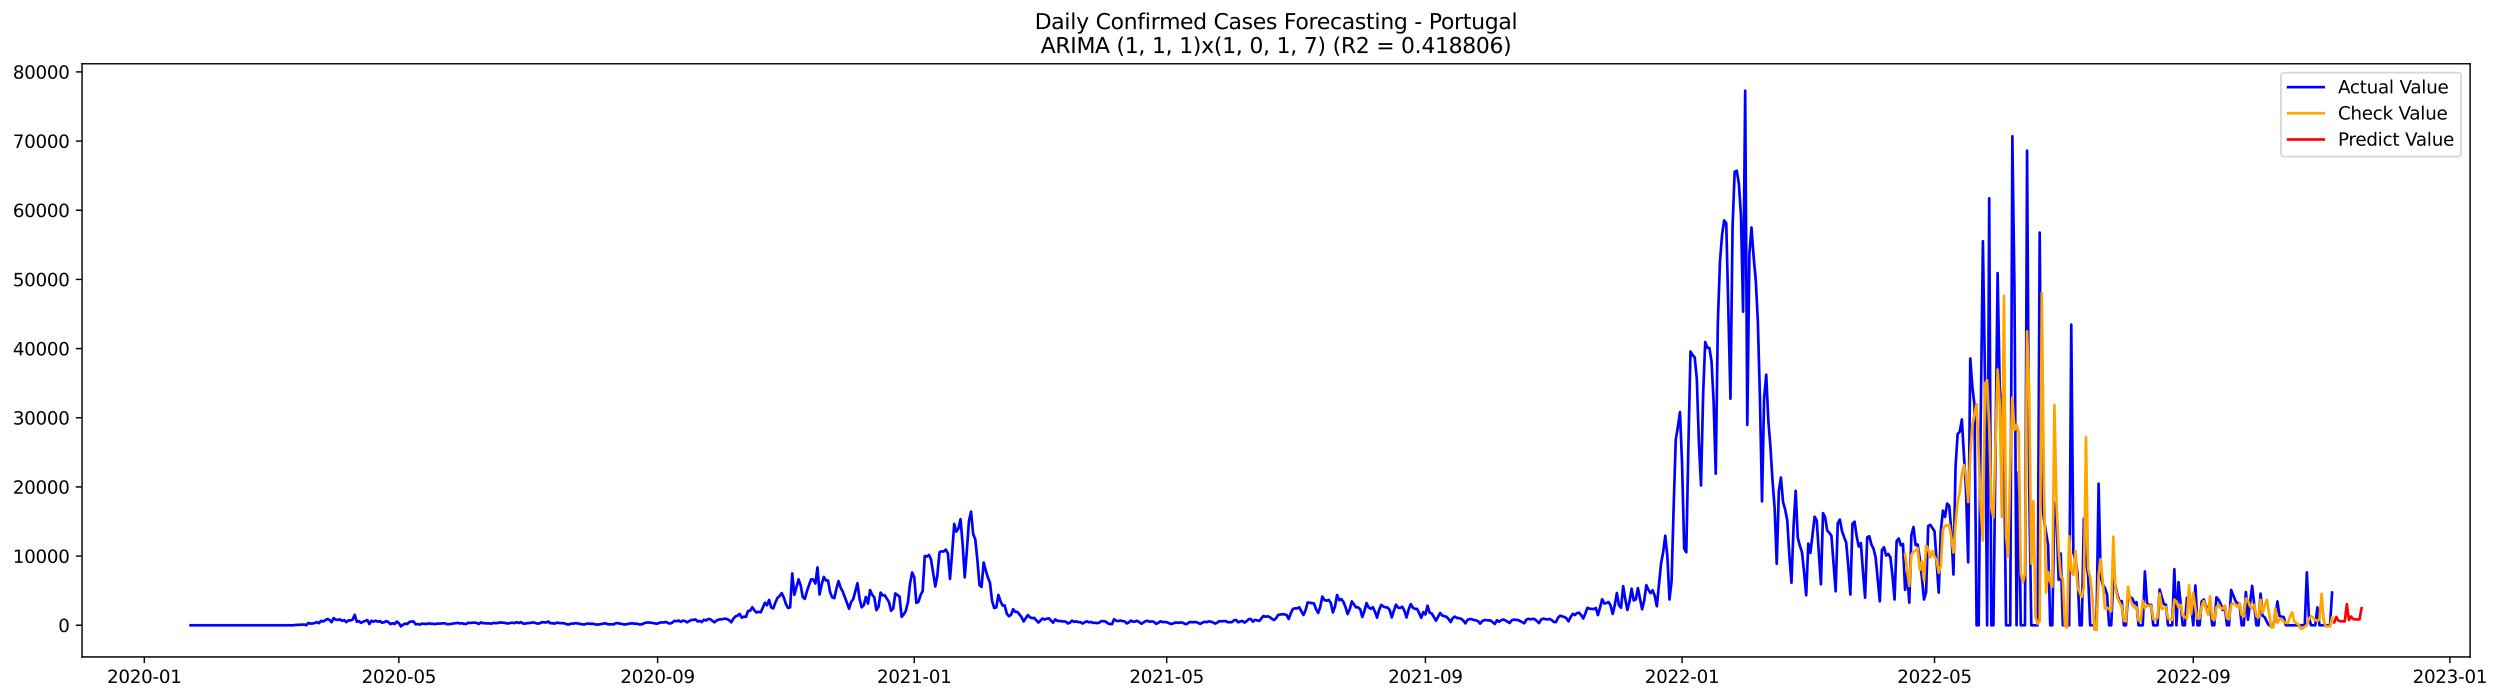 <?xml version="1.0" encoding="utf-8" standalone="no"?>
<!DOCTYPE svg PUBLIC "-//W3C//DTD SVG 1.1//EN"
  "http://www.w3.org/Graphics/SVG/1.1/DTD/svg11.dtd">
<svg xmlns:xlink="http://www.w3.org/1999/xlink" width="1401.979pt" height="392.274pt" viewBox="0 0 1401.979 392.274" xmlns="http://www.w3.org/2000/svg" version="1.1">
 <defs>
  <style type="text/css">*{stroke-linejoin: round; stroke-linecap: butt}</style>
 </defs>
 <g id="figure_1">
  <g id="patch_1">
   <path d="M 0 392.274 
L 1401.979 392.274 
L 1401.979 0 
L 0 0 
z
" style="fill: #ffffff"/>
  </g>
  <g id="axes_1">
   <g id="patch_2">
    <path d="M 46.013 368.396 
L 1385.213 368.396 
L 1385.213 35.755 
L 46.013 35.755 
z
" style="fill: #ffffff"/>
   </g>
   <g id="matplotlib.axis_1">
    <g id="xtick_1">
     <g id="line2d_1">
      <defs>
       <path id="m6c20062efa" d="M 0 0 
L 0 3.5 
" style="stroke: #000000; stroke-width: 0.8"/>
      </defs>
      <g>
       <use xlink:href="#m6c20062efa" x="80.932" y="368.396" style="stroke: #000000; stroke-width: 0.8"/>
      </g>
     </g>
     <g id="text_1">
      <!-- 2020-01 -->
      <g transform="translate(60.04 382.994)scale(0.1 -0.1)">
       <defs>
        <path id="DejaVuSans-32" d="M 1228 531 
L 3431 531 
L 3431 0 
L 469 0 
L 469 531 
Q 828 903 1448 1529 
Q 2069 2156 2228 2338 
Q 2531 2678 2651 2914 
Q 2772 3150 2772 3378 
Q 2772 3750 2511 3984 
Q 2250 4219 1831 4219 
Q 1534 4219 1204 4116 
Q 875 4013 500 3803 
L 500 4441 
Q 881 4594 1212 4672 
Q 1544 4750 1819 4750 
Q 2544 4750 2975 4387 
Q 3406 4025 3406 3419 
Q 3406 3131 3298 2873 
Q 3191 2616 2906 2266 
Q 2828 2175 2409 1742 
Q 1991 1309 1228 531 
z
" transform="scale(0.016)"/>
        <path id="DejaVuSans-30" d="M 2034 4250 
Q 1547 4250 1301 3770 
Q 1056 3291 1056 2328 
Q 1056 1369 1301 889 
Q 1547 409 2034 409 
Q 2525 409 2770 889 
Q 3016 1369 3016 2328 
Q 3016 3291 2770 3770 
Q 2525 4250 2034 4250 
z
M 2034 4750 
Q 2819 4750 3233 4129 
Q 3647 3509 3647 2328 
Q 3647 1150 3233 529 
Q 2819 -91 2034 -91 
Q 1250 -91 836 529 
Q 422 1150 422 2328 
Q 422 3509 836 4129 
Q 1250 4750 2034 4750 
z
" transform="scale(0.016)"/>
        <path id="DejaVuSans-2d" d="M 313 2009 
L 1997 2009 
L 1997 1497 
L 313 1497 
L 313 2009 
z
" transform="scale(0.016)"/>
        <path id="DejaVuSans-31" d="M 794 531 
L 1825 531 
L 1825 4091 
L 703 3866 
L 703 4441 
L 1819 4666 
L 2450 4666 
L 2450 531 
L 3481 531 
L 3481 0 
L 794 0 
L 794 531 
z
" transform="scale(0.016)"/>
       </defs>
       <use xlink:href="#DejaVuSans-32"/>
       <use xlink:href="#DejaVuSans-30" x="63.623"/>
       <use xlink:href="#DejaVuSans-32" x="127.246"/>
       <use xlink:href="#DejaVuSans-30" x="190.869"/>
       <use xlink:href="#DejaVuSans-2d" x="254.492"/>
       <use xlink:href="#DejaVuSans-30" x="290.576"/>
       <use xlink:href="#DejaVuSans-31" x="354.199"/>
      </g>
     </g>
    </g>
    <g id="xtick_2">
     <g id="line2d_2">
      <g>
       <use xlink:href="#m6c20062efa" x="223.676" y="368.396" style="stroke: #000000; stroke-width: 0.8"/>
      </g>
     </g>
     <g id="text_2">
      <!-- 2020-05 -->
      <g transform="translate(202.785 382.994)scale(0.1 -0.1)">
       <defs>
        <path id="DejaVuSans-35" d="M 691 4666 
L 3169 4666 
L 3169 4134 
L 1269 4134 
L 1269 2991 
Q 1406 3038 1543 3061 
Q 1681 3084 1819 3084 
Q 2600 3084 3056 2656 
Q 3513 2228 3513 1497 
Q 3513 744 3044 326 
Q 2575 -91 1722 -91 
Q 1428 -91 1123 -41 
Q 819 9 494 109 
L 494 744 
Q 775 591 1075 516 
Q 1375 441 1709 441 
Q 2250 441 2565 725 
Q 2881 1009 2881 1497 
Q 2881 1984 2565 2268 
Q 2250 2553 1709 2553 
Q 1456 2553 1204 2497 
Q 953 2441 691 2322 
L 691 4666 
z
" transform="scale(0.016)"/>
       </defs>
       <use xlink:href="#DejaVuSans-32"/>
       <use xlink:href="#DejaVuSans-30" x="63.623"/>
       <use xlink:href="#DejaVuSans-32" x="127.246"/>
       <use xlink:href="#DejaVuSans-30" x="190.869"/>
       <use xlink:href="#DejaVuSans-2d" x="254.492"/>
       <use xlink:href="#DejaVuSans-30" x="290.576"/>
       <use xlink:href="#DejaVuSans-35" x="354.199"/>
      </g>
     </g>
    </g>
    <g id="xtick_3">
     <g id="line2d_3">
      <g>
       <use xlink:href="#m6c20062efa" x="368.78" y="368.396" style="stroke: #000000; stroke-width: 0.8"/>
      </g>
     </g>
     <g id="text_3">
      <!-- 2020-09 -->
      <g transform="translate(347.888 382.994)scale(0.1 -0.1)">
       <defs>
        <path id="DejaVuSans-39" d="M 703 97 
L 703 672 
Q 941 559 1184 500 
Q 1428 441 1663 441 
Q 2288 441 2617 861 
Q 2947 1281 2994 2138 
Q 2813 1869 2534 1725 
Q 2256 1581 1919 1581 
Q 1219 1581 811 2004 
Q 403 2428 403 3163 
Q 403 3881 828 4315 
Q 1253 4750 1959 4750 
Q 2769 4750 3195 4129 
Q 3622 3509 3622 2328 
Q 3622 1225 3098 567 
Q 2575 -91 1691 -91 
Q 1453 -91 1209 -44 
Q 966 3 703 97 
z
M 1959 2075 
Q 2384 2075 2632 2365 
Q 2881 2656 2881 3163 
Q 2881 3666 2632 3958 
Q 2384 4250 1959 4250 
Q 1534 4250 1286 3958 
Q 1038 3666 1038 3163 
Q 1038 2656 1286 2365 
Q 1534 2075 1959 2075 
z
" transform="scale(0.016)"/>
       </defs>
       <use xlink:href="#DejaVuSans-32"/>
       <use xlink:href="#DejaVuSans-30" x="63.623"/>
       <use xlink:href="#DejaVuSans-32" x="127.246"/>
       <use xlink:href="#DejaVuSans-30" x="190.869"/>
       <use xlink:href="#DejaVuSans-2d" x="254.492"/>
       <use xlink:href="#DejaVuSans-30" x="290.576"/>
       <use xlink:href="#DejaVuSans-39" x="354.199"/>
      </g>
     </g>
    </g>
    <g id="xtick_4">
     <g id="line2d_4">
      <g>
       <use xlink:href="#m6c20062efa" x="512.703" y="368.396" style="stroke: #000000; stroke-width: 0.8"/>
      </g>
     </g>
     <g id="text_4">
      <!-- 2021-01 -->
      <g transform="translate(491.812 382.994)scale(0.1 -0.1)">
       <use xlink:href="#DejaVuSans-32"/>
       <use xlink:href="#DejaVuSans-30" x="63.623"/>
       <use xlink:href="#DejaVuSans-32" x="127.246"/>
       <use xlink:href="#DejaVuSans-31" x="190.869"/>
       <use xlink:href="#DejaVuSans-2d" x="254.492"/>
       <use xlink:href="#DejaVuSans-30" x="290.576"/>
       <use xlink:href="#DejaVuSans-31" x="354.199"/>
      </g>
     </g>
    </g>
    <g id="xtick_5">
     <g id="line2d_5">
      <g>
       <use xlink:href="#m6c20062efa" x="654.268" y="368.396" style="stroke: #000000; stroke-width: 0.8"/>
      </g>
     </g>
     <g id="text_5">
      <!-- 2021-05 -->
      <g transform="translate(633.376 382.994)scale(0.1 -0.1)">
       <use xlink:href="#DejaVuSans-32"/>
       <use xlink:href="#DejaVuSans-30" x="63.623"/>
       <use xlink:href="#DejaVuSans-32" x="127.246"/>
       <use xlink:href="#DejaVuSans-31" x="190.869"/>
       <use xlink:href="#DejaVuSans-2d" x="254.492"/>
       <use xlink:href="#DejaVuSans-30" x="290.576"/>
       <use xlink:href="#DejaVuSans-35" x="354.199"/>
      </g>
     </g>
    </g>
    <g id="xtick_6">
     <g id="line2d_6">
      <g>
       <use xlink:href="#m6c20062efa" x="799.371" y="368.396" style="stroke: #000000; stroke-width: 0.8"/>
      </g>
     </g>
     <g id="text_6">
      <!-- 2021-09 -->
      <g transform="translate(778.48 382.994)scale(0.1 -0.1)">
       <use xlink:href="#DejaVuSans-32"/>
       <use xlink:href="#DejaVuSans-30" x="63.623"/>
       <use xlink:href="#DejaVuSans-32" x="127.246"/>
       <use xlink:href="#DejaVuSans-31" x="190.869"/>
       <use xlink:href="#DejaVuSans-2d" x="254.492"/>
       <use xlink:href="#DejaVuSans-30" x="290.576"/>
       <use xlink:href="#DejaVuSans-39" x="354.199"/>
      </g>
     </g>
    </g>
    <g id="xtick_7">
     <g id="line2d_7">
      <g>
       <use xlink:href="#m6c20062efa" x="943.295" y="368.396" style="stroke: #000000; stroke-width: 0.8"/>
      </g>
     </g>
     <g id="text_7">
      <!-- 2022-01 -->
      <g transform="translate(922.404 382.994)scale(0.1 -0.1)">
       <use xlink:href="#DejaVuSans-32"/>
       <use xlink:href="#DejaVuSans-30" x="63.623"/>
       <use xlink:href="#DejaVuSans-32" x="127.246"/>
       <use xlink:href="#DejaVuSans-32" x="190.869"/>
       <use xlink:href="#DejaVuSans-2d" x="254.492"/>
       <use xlink:href="#DejaVuSans-30" x="290.576"/>
       <use xlink:href="#DejaVuSans-31" x="354.199"/>
      </g>
     </g>
    </g>
    <g id="xtick_8">
     <g id="line2d_8">
      <g>
       <use xlink:href="#m6c20062efa" x="1084.86" y="368.396" style="stroke: #000000; stroke-width: 0.8"/>
      </g>
     </g>
     <g id="text_8">
      <!-- 2022-05 -->
      <g transform="translate(1063.968 382.994)scale(0.1 -0.1)">
       <use xlink:href="#DejaVuSans-32"/>
       <use xlink:href="#DejaVuSans-30" x="63.623"/>
       <use xlink:href="#DejaVuSans-32" x="127.246"/>
       <use xlink:href="#DejaVuSans-32" x="190.869"/>
       <use xlink:href="#DejaVuSans-2d" x="254.492"/>
       <use xlink:href="#DejaVuSans-30" x="290.576"/>
       <use xlink:href="#DejaVuSans-35" x="354.199"/>
      </g>
     </g>
    </g>
    <g id="xtick_9">
     <g id="line2d_9">
      <g>
       <use xlink:href="#m6c20062efa" x="1229.963" y="368.396" style="stroke: #000000; stroke-width: 0.8"/>
      </g>
     </g>
     <g id="text_9">
      <!-- 2022-09 -->
      <g transform="translate(1209.072 382.994)scale(0.1 -0.1)">
       <use xlink:href="#DejaVuSans-32"/>
       <use xlink:href="#DejaVuSans-30" x="63.623"/>
       <use xlink:href="#DejaVuSans-32" x="127.246"/>
       <use xlink:href="#DejaVuSans-32" x="190.869"/>
       <use xlink:href="#DejaVuSans-2d" x="254.492"/>
       <use xlink:href="#DejaVuSans-30" x="290.576"/>
       <use xlink:href="#DejaVuSans-39" x="354.199"/>
      </g>
     </g>
    </g>
    <g id="xtick_10">
     <g id="line2d_10">
      <g>
       <use xlink:href="#m6c20062efa" x="1373.887" y="368.396" style="stroke: #000000; stroke-width: 0.8"/>
      </g>
     </g>
     <g id="text_10">
      <!-- 2023-01 -->
      <g transform="translate(1352.996 382.994)scale(0.1 -0.1)">
       <defs>
        <path id="DejaVuSans-33" d="M 2597 2516 
Q 3050 2419 3304 2112 
Q 3559 1806 3559 1356 
Q 3559 666 3084 287 
Q 2609 -91 1734 -91 
Q 1441 -91 1130 -33 
Q 819 25 488 141 
L 488 750 
Q 750 597 1062 519 
Q 1375 441 1716 441 
Q 2309 441 2620 675 
Q 2931 909 2931 1356 
Q 2931 1769 2642 2001 
Q 2353 2234 1838 2234 
L 1294 2234 
L 1294 2753 
L 1863 2753 
Q 2328 2753 2575 2939 
Q 2822 3125 2822 3475 
Q 2822 3834 2567 4026 
Q 2313 4219 1838 4219 
Q 1578 4219 1281 4162 
Q 984 4106 628 3988 
L 628 4550 
Q 988 4650 1302 4700 
Q 1616 4750 1894 4750 
Q 2613 4750 3031 4423 
Q 3450 4097 3450 3541 
Q 3450 3153 3228 2886 
Q 3006 2619 2597 2516 
z
" transform="scale(0.016)"/>
       </defs>
       <use xlink:href="#DejaVuSans-32"/>
       <use xlink:href="#DejaVuSans-30" x="63.623"/>
       <use xlink:href="#DejaVuSans-32" x="127.246"/>
       <use xlink:href="#DejaVuSans-33" x="190.869"/>
       <use xlink:href="#DejaVuSans-2d" x="254.492"/>
       <use xlink:href="#DejaVuSans-30" x="290.576"/>
       <use xlink:href="#DejaVuSans-31" x="354.199"/>
      </g>
     </g>
    </g>
   </g>
   <g id="matplotlib.axis_2">
    <g id="ytick_1">
     <g id="line2d_11">
      <defs>
       <path id="mba9da60729" d="M 0 0 
L -3.5 0 
" style="stroke: #000000; stroke-width: 0.8"/>
      </defs>
      <g>
       <use xlink:href="#mba9da60729" x="46.013" y="350.651" style="stroke: #000000; stroke-width: 0.8"/>
      </g>
     </g>
     <g id="text_11">
      <!-- 0 -->
      <g transform="translate(32.65 354.451)scale(0.1 -0.1)">
       <use xlink:href="#DejaVuSans-30"/>
      </g>
     </g>
    </g>
    <g id="ytick_2">
     <g id="line2d_12">
      <g>
       <use xlink:href="#mba9da60729" x="46.013" y="311.861" style="stroke: #000000; stroke-width: 0.8"/>
      </g>
     </g>
     <g id="text_12">
      <!-- 10000 -->
      <g transform="translate(7.2 315.66)scale(0.1 -0.1)">
       <use xlink:href="#DejaVuSans-31"/>
       <use xlink:href="#DejaVuSans-30" x="63.623"/>
       <use xlink:href="#DejaVuSans-30" x="127.246"/>
       <use xlink:href="#DejaVuSans-30" x="190.869"/>
       <use xlink:href="#DejaVuSans-30" x="254.492"/>
      </g>
     </g>
    </g>
    <g id="ytick_3">
     <g id="line2d_13">
      <g>
       <use xlink:href="#mba9da60729" x="46.013" y="273.071" style="stroke: #000000; stroke-width: 0.8"/>
      </g>
     </g>
     <g id="text_13">
      <!-- 20000 -->
      <g transform="translate(7.2 276.87)scale(0.1 -0.1)">
       <use xlink:href="#DejaVuSans-32"/>
       <use xlink:href="#DejaVuSans-30" x="63.623"/>
       <use xlink:href="#DejaVuSans-30" x="127.246"/>
       <use xlink:href="#DejaVuSans-30" x="190.869"/>
       <use xlink:href="#DejaVuSans-30" x="254.492"/>
      </g>
     </g>
    </g>
    <g id="ytick_4">
     <g id="line2d_14">
      <g>
       <use xlink:href="#mba9da60729" x="46.013" y="234.28" style="stroke: #000000; stroke-width: 0.8"/>
      </g>
     </g>
     <g id="text_14">
      <!-- 30000 -->
      <g transform="translate(7.2 238.08)scale(0.1 -0.1)">
       <use xlink:href="#DejaVuSans-33"/>
       <use xlink:href="#DejaVuSans-30" x="63.623"/>
       <use xlink:href="#DejaVuSans-30" x="127.246"/>
       <use xlink:href="#DejaVuSans-30" x="190.869"/>
       <use xlink:href="#DejaVuSans-30" x="254.492"/>
      </g>
     </g>
    </g>
    <g id="ytick_5">
     <g id="line2d_15">
      <g>
       <use xlink:href="#mba9da60729" x="46.013" y="195.49" style="stroke: #000000; stroke-width: 0.8"/>
      </g>
     </g>
     <g id="text_15">
      <!-- 40000 -->
      <g transform="translate(7.2 199.289)scale(0.1 -0.1)">
       <defs>
        <path id="DejaVuSans-34" d="M 2419 4116 
L 825 1625 
L 2419 1625 
L 2419 4116 
z
M 2253 4666 
L 3047 4666 
L 3047 1625 
L 3713 1625 
L 3713 1100 
L 3047 1100 
L 3047 0 
L 2419 0 
L 2419 1100 
L 313 1100 
L 313 1709 
L 2253 4666 
z
" transform="scale(0.016)"/>
       </defs>
       <use xlink:href="#DejaVuSans-34"/>
       <use xlink:href="#DejaVuSans-30" x="63.623"/>
       <use xlink:href="#DejaVuSans-30" x="127.246"/>
       <use xlink:href="#DejaVuSans-30" x="190.869"/>
       <use xlink:href="#DejaVuSans-30" x="254.492"/>
      </g>
     </g>
    </g>
    <g id="ytick_6">
     <g id="line2d_16">
      <g>
       <use xlink:href="#mba9da60729" x="46.013" y="156.7" style="stroke: #000000; stroke-width: 0.8"/>
      </g>
     </g>
     <g id="text_16">
      <!-- 50000 -->
      <g transform="translate(7.2 160.499)scale(0.1 -0.1)">
       <use xlink:href="#DejaVuSans-35"/>
       <use xlink:href="#DejaVuSans-30" x="63.623"/>
       <use xlink:href="#DejaVuSans-30" x="127.246"/>
       <use xlink:href="#DejaVuSans-30" x="190.869"/>
       <use xlink:href="#DejaVuSans-30" x="254.492"/>
      </g>
     </g>
    </g>
    <g id="ytick_7">
     <g id="line2d_17">
      <g>
       <use xlink:href="#mba9da60729" x="46.013" y="117.909" style="stroke: #000000; stroke-width: 0.8"/>
      </g>
     </g>
     <g id="text_17">
      <!-- 60000 -->
      <g transform="translate(7.2 121.708)scale(0.1 -0.1)">
       <defs>
        <path id="DejaVuSans-36" d="M 2113 2584 
Q 1688 2584 1439 2293 
Q 1191 2003 1191 1497 
Q 1191 994 1439 701 
Q 1688 409 2113 409 
Q 2538 409 2786 701 
Q 3034 994 3034 1497 
Q 3034 2003 2786 2293 
Q 2538 2584 2113 2584 
z
M 3366 4563 
L 3366 3988 
Q 3128 4100 2886 4159 
Q 2644 4219 2406 4219 
Q 1781 4219 1451 3797 
Q 1122 3375 1075 2522 
Q 1259 2794 1537 2939 
Q 1816 3084 2150 3084 
Q 2853 3084 3261 2657 
Q 3669 2231 3669 1497 
Q 3669 778 3244 343 
Q 2819 -91 2113 -91 
Q 1303 -91 875 529 
Q 447 1150 447 2328 
Q 447 3434 972 4092 
Q 1497 4750 2381 4750 
Q 2619 4750 2861 4703 
Q 3103 4656 3366 4563 
z
" transform="scale(0.016)"/>
       </defs>
       <use xlink:href="#DejaVuSans-36"/>
       <use xlink:href="#DejaVuSans-30" x="63.623"/>
       <use xlink:href="#DejaVuSans-30" x="127.246"/>
       <use xlink:href="#DejaVuSans-30" x="190.869"/>
       <use xlink:href="#DejaVuSans-30" x="254.492"/>
      </g>
     </g>
    </g>
    <g id="ytick_8">
     <g id="line2d_18">
      <g>
       <use xlink:href="#mba9da60729" x="46.013" y="79.119" style="stroke: #000000; stroke-width: 0.8"/>
      </g>
     </g>
     <g id="text_18">
      <!-- 70000 -->
      <g transform="translate(7.2 82.918)scale(0.1 -0.1)">
       <defs>
        <path id="DejaVuSans-37" d="M 525 4666 
L 3525 4666 
L 3525 4397 
L 1831 0 
L 1172 0 
L 2766 4134 
L 525 4134 
L 525 4666 
z
" transform="scale(0.016)"/>
       </defs>
       <use xlink:href="#DejaVuSans-37"/>
       <use xlink:href="#DejaVuSans-30" x="63.623"/>
       <use xlink:href="#DejaVuSans-30" x="127.246"/>
       <use xlink:href="#DejaVuSans-30" x="190.869"/>
       <use xlink:href="#DejaVuSans-30" x="254.492"/>
      </g>
     </g>
    </g>
    <g id="ytick_9">
     <g id="line2d_19">
      <g>
       <use xlink:href="#mba9da60729" x="46.013" y="40.328" style="stroke: #000000; stroke-width: 0.8"/>
      </g>
     </g>
     <g id="text_19">
      <!-- 80000 -->
      <g transform="translate(7.2 44.128)scale(0.1 -0.1)">
       <defs>
        <path id="DejaVuSans-38" d="M 2034 2216 
Q 1584 2216 1326 1975 
Q 1069 1734 1069 1313 
Q 1069 891 1326 650 
Q 1584 409 2034 409 
Q 2484 409 2743 651 
Q 3003 894 3003 1313 
Q 3003 1734 2745 1975 
Q 2488 2216 2034 2216 
z
M 1403 2484 
Q 997 2584 770 2862 
Q 544 3141 544 3541 
Q 544 4100 942 4425 
Q 1341 4750 2034 4750 
Q 2731 4750 3128 4425 
Q 3525 4100 3525 3541 
Q 3525 3141 3298 2862 
Q 3072 2584 2669 2484 
Q 3125 2378 3379 2068 
Q 3634 1759 3634 1313 
Q 3634 634 3220 271 
Q 2806 -91 2034 -91 
Q 1263 -91 848 271 
Q 434 634 434 1313 
Q 434 1759 690 2068 
Q 947 2378 1403 2484 
z
M 1172 3481 
Q 1172 3119 1398 2916 
Q 1625 2713 2034 2713 
Q 2441 2713 2670 2916 
Q 2900 3119 2900 3481 
Q 2900 3844 2670 4047 
Q 2441 4250 2034 4250 
Q 1625 4250 1398 4047 
Q 1172 3844 1172 3481 
z
" transform="scale(0.016)"/>
       </defs>
       <use xlink:href="#DejaVuSans-38"/>
       <use xlink:href="#DejaVuSans-30" x="63.623"/>
       <use xlink:href="#DejaVuSans-30" x="127.246"/>
       <use xlink:href="#DejaVuSans-30" x="190.869"/>
       <use xlink:href="#DejaVuSans-30" x="254.492"/>
      </g>
     </g>
    </g>
   </g>
   <g id="line2d_20">
    <path d="M 106.885 350.651 
L 164.691 350.651 
L 165.87 350.446 
L 169.41 350.318 
L 170.589 350.198 
L 171.769 350.651 
L 172.949 349.344 
L 174.128 349.74 
L 175.308 349.643 
L 176.488 349.41 
L 177.667 348.867 
L 178.847 349.48 
L 180.027 348.196 
L 181.207 348.522 
L 183.566 347.153 
L 184.746 347.579 
L 185.925 348.921 
L 187.105 346.637 
L 188.285 347.517 
L 189.465 347.614 
L 190.644 347.346 
L 191.824 348.177 
L 193.004 347.727 
L 194.183 348.898 
L 195.363 347.89 
L 196.543 347.94 
L 197.722 347.49 
L 198.902 344.771 
L 200.082 348.654 
L 201.262 348.332 
L 202.441 349.298 
L 203.621 348.658 
L 205.98 347.742 
L 207.16 349.949 
L 208.34 348.08 
L 209.519 348.63 
L 210.699 348.103 
L 211.879 348.65 
L 213.059 348.312 
L 214.238 349.212 
L 215.418 348.929 
L 216.598 348.343 
L 217.777 348.821 
L 218.957 350.019 
L 220.137 349.507 
L 221.317 349.942 
L 222.496 348.557 
L 223.676 349.464 
L 224.856 351.276 
L 226.035 350.295 
L 227.215 349.713 
L 228.395 349.961 
L 229.574 348.789 
L 230.754 348.584 
L 231.934 348.506 
L 233.114 350.116 
L 234.293 349.973 
L 235.473 350.271 
L 236.653 349.744 
L 239.012 349.926 
L 240.192 349.627 
L 241.371 349.771 
L 242.551 349.775 
L 243.731 349.98 
L 244.911 349.786 
L 247.27 349.674 
L 248.45 349.534 
L 249.629 349.6 
L 250.809 350.062 
L 251.989 350.011 
L 255.528 349.472 
L 256.708 349.294 
L 257.887 349.655 
L 259.067 349.499 
L 260.247 349.876 
L 261.426 349.895 
L 262.606 349.232 
L 263.786 349.367 
L 264.966 349.189 
L 266.145 349.17 
L 267.325 349.325 
L 268.505 349.907 
L 269.684 349.018 
L 270.864 349.511 
L 272.044 349.449 
L 273.223 349.604 
L 274.403 349.554 
L 275.583 349.771 
L 276.763 349.309 
L 277.942 349.488 
L 279.122 349.348 
L 280.302 349.034 
L 281.481 349.197 
L 282.661 349.189 
L 283.841 349.519 
L 285.021 349.647 
L 286.2 349.313 
L 287.38 349.228 
L 288.56 349.445 
L 289.739 348.902 
L 290.919 349.398 
L 292.099 348.879 
L 293.278 349.62 
L 294.458 349.763 
L 295.638 349.437 
L 296.818 349.379 
L 299.177 349.049 
L 301.536 349.751 
L 302.716 349.538 
L 303.896 348.933 
L 306.255 349.092 
L 307.435 348.549 
L 308.615 349.523 
L 309.794 349.464 
L 310.974 349.748 
L 312.154 349.197 
L 314.513 349.441 
L 315.693 349.437 
L 316.873 349.697 
L 318.052 350.128 
L 319.232 350.159 
L 320.412 349.674 
L 321.591 349.763 
L 322.771 349.437 
L 327.49 350.221 
L 328.67 349.864 
L 329.849 349.662 
L 331.029 349.86 
L 332.209 349.728 
L 333.388 350.058 
L 334.568 350.24 
L 335.748 350.217 
L 339.287 349.526 
L 340.467 349.93 
L 341.646 350.143 
L 342.826 350.042 
L 344.006 350.186 
L 345.185 349.573 
L 346.365 349.391 
L 347.545 349.74 
L 348.725 349.883 
L 349.904 350.182 
L 351.084 350.139 
L 352.264 349.821 
L 354.623 349.523 
L 355.803 349.802 
L 356.982 349.717 
L 358.162 350.089 
L 359.342 350.174 
L 360.522 349.907 
L 361.701 349.247 
L 362.881 349.104 
L 364.061 349.096 
L 366.42 349.41 
L 367.6 349.705 
L 368.78 349.755 
L 369.959 349.139 
L 371.139 349.03 
L 372.319 349.077 
L 373.498 348.766 
L 374.678 349.43 
L 375.858 349.686 
L 377.037 349.146 
L 378.217 348.146 
L 379.397 348.382 
L 380.577 347.987 
L 381.756 348.724 
L 382.936 348.041 
L 384.116 348.274 
L 385.295 349.003 
L 387.655 347.665 
L 388.834 347.626 
L 390.014 347.358 
L 391.194 348.51 
L 392.374 348.235 
L 393.553 348.855 
L 394.733 347.54 
L 395.913 347.971 
L 397.092 347.164 
L 398.272 347.222 
L 400.632 349.003 
L 401.811 347.983 
L 402.991 347.451 
L 405.35 347.207 
L 406.53 346.916 
L 407.71 347.145 
L 408.889 347.804 
L 410.069 348.995 
L 411.249 346.99 
L 412.429 345.694 
L 413.608 345.244 
L 414.788 344.267 
L 415.968 346.423 
L 417.147 345.806 
L 418.327 345.966 
L 419.507 342.614 
L 420.686 342.502 
L 421.866 340.535 
L 423.046 342.3 
L 424.226 343.452 
L 425.405 343.091 
L 426.585 343.374 
L 427.765 340.818 
L 428.944 337.967 
L 430.124 339.406 
L 431.304 336.419 
L 432.484 340.655 
L 433.663 341.159 
L 434.843 337.854 
L 436.023 335.29 
L 437.202 334.266 
L 438.382 332.591 
L 439.562 335.108 
L 440.741 338.774 
L 441.921 340.931 
L 443.101 340.581 
L 444.281 321.57 
L 445.46 333.545 
L 447.82 324.895 
L 448.999 328.215 
L 450.179 334.763 
L 451.359 335.845 
L 452.539 331.508 
L 453.718 328.002 
L 454.898 324.844 
L 456.078 325.042 
L 457.257 327.241 
L 458.437 318.18 
L 459.617 333.382 
L 460.796 327.8 
L 461.976 323.521 
L 463.156 325.48 
L 464.336 325.546 
L 465.515 332.079 
L 466.695 334.965 
L 467.875 335.449 
L 469.054 330.131 
L 470.234 325.892 
L 471.414 329.534 
L 472.593 331.768 
L 474.953 337.998 
L 476.133 341.338 
L 477.312 337.525 
L 478.492 336.02 
L 480.851 327.04 
L 482.031 335.779 
L 483.211 340.578 
L 484.391 339.383 
L 485.57 334.759 
L 486.75 338.495 
L 487.93 330.946 
L 489.109 333.533 
L 490.289 334.965 
L 491.469 342.141 
L 492.648 340.419 
L 493.828 332.342 
L 495.008 333.894 
L 496.188 333.832 
L 498.547 337.719 
L 499.727 342.509 
L 500.906 341.202 
L 502.086 332.8 
L 504.445 334.569 
L 505.625 345.942 
L 506.805 344.534 
L 507.985 342.533 
L 509.164 337.711 
L 510.344 327.187 
L 511.524 321.066 
L 512.703 323.688 
L 513.883 338.079 
L 515.063 337.525 
L 516.243 333.704 
L 517.422 331.427 
L 518.602 311.756 
L 519.782 312.144 
L 520.961 311.178 
L 522.141 313.886 
L 524.5 328.913 
L 525.68 322.493 
L 526.86 309.704 
L 528.04 309.153 
L 529.219 309.289 
L 530.399 308.188 
L 531.579 310.368 
L 532.758 324.654 
L 533.938 310.096 
L 535.118 293.835 
L 536.297 298.114 
L 537.477 296.395 
L 538.657 291.174 
L 539.837 305.185 
L 541.016 323.797 
L 542.196 308.894 
L 543.376 292.183 
L 544.555 286.911 
L 545.735 299.448 
L 546.915 302.416 
L 548.095 313.808 
L 549.274 328.134 
L 550.454 329.162 
L 551.634 315.418 
L 552.813 319.953 
L 553.993 323.824 
L 555.173 326.865 
L 556.352 337.044 
L 557.532 340.934 
L 558.712 340.632 
L 559.892 333.634 
L 561.071 337.152 
L 562.251 339.581 
L 563.431 339.573 
L 564.61 344.146 
L 565.79 345.597 
L 566.97 344.825 
L 568.149 341.637 
L 569.329 343.111 
L 570.509 343.126 
L 572.868 346.051 
L 574.048 348.522 
L 576.407 344.91 
L 577.587 346.152 
L 578.767 346.668 
L 579.947 346.497 
L 582.306 349.123 
L 584.665 346.854 
L 585.845 347.432 
L 587.025 346.97 
L 588.204 346.745 
L 590.564 349.236 
L 591.744 347.366 
L 592.923 348.161 
L 594.103 348.219 
L 595.283 348.413 
L 597.642 348.553 
L 598.822 349.658 
L 600.002 349.162 
L 601.181 348.041 
L 602.361 348.77 
L 603.541 348.448 
L 604.72 348.879 
L 605.9 348.906 
L 607.08 349.689 
L 608.259 348.968 
L 609.439 348.421 
L 610.619 349.011 
L 611.799 348.758 
L 612.978 349.317 
L 614.158 349.236 
L 615.338 349.453 
L 616.517 349.146 
L 617.697 348.254 
L 620.056 348.526 
L 621.236 349.565 
L 622.416 349.903 
L 623.596 350.035 
L 624.775 347.261 
L 625.955 348.08 
L 627.135 348.316 
L 628.314 347.959 
L 629.494 348.32 
L 630.674 348.456 
L 631.854 349.6 
L 633.033 349.069 
L 634.213 347.998 
L 635.393 348.708 
L 636.572 348.506 
L 637.752 348.134 
L 640.111 349.798 
L 642.471 348.285 
L 643.651 348.184 
L 644.83 348.689 
L 646.01 348.452 
L 647.19 348.797 
L 648.369 349.891 
L 649.549 349.282 
L 650.729 348.433 
L 651.908 348.828 
L 654.268 348.89 
L 656.627 349.953 
L 657.807 349.651 
L 658.987 349.15 
L 661.346 349.189 
L 662.526 349.077 
L 663.706 349.395 
L 664.885 350.039 
L 666.065 349.612 
L 667.245 348.77 
L 668.424 348.96 
L 670.784 348.832 
L 673.143 349.879 
L 674.323 349.154 
L 675.503 348.669 
L 676.682 348.902 
L 677.862 348.483 
L 679.042 348.623 
L 680.221 349.049 
L 681.401 349.717 
L 682.581 349.197 
L 683.76 348.347 
L 684.94 348.433 
L 687.3 348.289 
L 688.479 348.925 
L 690.839 348.925 
L 692.018 347.843 
L 693.198 347.668 
L 694.378 348.983 
L 695.558 348.429 
L 696.737 348.277 
L 697.917 349.146 
L 699.097 348.332 
L 700.276 347.199 
L 701.456 347.121 
L 702.636 348.638 
L 703.815 347.591 
L 706.175 348.227 
L 708.534 345.415 
L 709.714 345.869 
L 710.894 345.616 
L 712.073 346.063 
L 713.253 347.001 
L 714.433 347.719 
L 715.612 346.695 
L 716.792 344.844 
L 719.152 344.429 
L 720.331 344.569 
L 721.511 344.848 
L 722.691 347.153 
L 723.87 343.879 
L 725.05 341.489 
L 726.23 341.152 
L 727.41 341.202 
L 728.589 340.547 
L 730.949 344.899 
L 732.128 342.234 
L 733.308 337.909 
L 734.488 337.971 
L 735.667 338.262 
L 736.847 338.386 
L 738.027 341.64 
L 739.207 343.739 
L 740.386 340.372 
L 741.566 334.542 
L 742.746 336.528 
L 743.925 336.892 
L 745.105 336.388 
L 746.285 338.002 
L 747.465 343.456 
L 748.644 340.155 
L 749.824 333.677 
L 751.004 336.602 
L 752.183 335.934 
L 753.363 337.478 
L 754.543 340.469 
L 755.722 344.406 
L 756.902 341.668 
L 758.082 337.261 
L 760.441 340.585 
L 761.621 340.605 
L 762.801 341.706 
L 763.98 346.035 
L 765.16 342.599 
L 766.34 338.227 
L 767.519 340.64 
L 768.699 341.431 
L 769.879 340.484 
L 771.059 342.963 
L 772.238 346.408 
L 773.418 341.993 
L 774.598 339.216 
L 775.777 340.147 
L 776.957 340.574 
L 778.137 340.678 
L 779.317 342.052 
L 780.496 346.249 
L 781.676 342.436 
L 782.856 339.08 
L 784.035 340.744 
L 785.215 340.927 
L 786.395 340.271 
L 787.574 342.459 
L 788.754 346.284 
L 789.934 341.881 
L 791.114 338.774 
L 792.293 340.752 
L 793.473 341.458 
L 794.653 341.443 
L 795.832 343.739 
L 797.012 346.493 
L 798.192 343.25 
L 799.371 344.581 
L 800.551 339.674 
L 801.731 343.584 
L 802.911 344.007 
L 805.27 348.08 
L 807.629 343.754 
L 808.809 345.19 
L 811.169 345.907 
L 812.348 347.118 
L 813.528 348.875 
L 814.708 346.547 
L 815.887 345.814 
L 817.067 346.532 
L 818.247 346.683 
L 819.426 347.009 
L 820.606 348.025 
L 821.786 349.596 
L 822.966 347.626 
L 824.145 347.195 
L 825.325 347.218 
L 826.505 347.715 
L 827.684 347.886 
L 828.864 348.328 
L 830.044 349.759 
L 831.223 348.324 
L 832.403 347.723 
L 833.583 347.746 
L 834.763 347.952 
L 835.942 347.975 
L 838.302 349.903 
L 839.481 347.82 
L 840.661 348.712 
L 841.841 347.816 
L 843.021 347.389 
L 844.2 347.921 
L 846.56 349.383 
L 847.739 347.862 
L 848.919 347.44 
L 850.099 347.637 
L 851.278 347.68 
L 854.818 349.523 
L 855.997 347.424 
L 857.177 347.056 
L 858.357 347.296 
L 859.536 347.044 
L 860.716 347.226 
L 863.076 349.437 
L 864.255 347.436 
L 865.435 346.908 
L 866.615 347.207 
L 867.794 347.378 
L 868.974 347.118 
L 870.154 347.692 
L 871.333 348.747 
L 872.513 348.906 
L 873.693 346.485 
L 874.873 345.291 
L 877.232 346.008 
L 878.412 346.683 
L 879.591 348.448 
L 880.771 346.066 
L 881.951 344.235 
L 883.13 344.922 
L 884.31 343.859 
L 885.49 343.607 
L 886.67 344.899 
L 887.849 346.873 
L 889.029 344.084 
L 890.209 340.849 
L 891.388 341.349 
L 893.748 341.602 
L 894.928 340.958 
L 896.107 344.93 
L 897.287 340.721 
L 898.467 336.016 
L 899.646 338.432 
L 900.826 338.219 
L 902.006 337.602 
L 903.185 339.414 
L 904.365 344.309 
L 905.545 339.375 
L 906.725 332.536 
L 907.904 339.41 
L 909.084 340.818 
L 910.264 328.739 
L 911.443 335.965 
L 912.623 342.055 
L 913.803 337.397 
L 914.982 330.147 
L 916.162 336.733 
L 917.342 336.136 
L 918.522 329.809 
L 920.881 341.675 
L 922.061 336.722 
L 923.24 328.153 
L 924.42 330.725 
L 925.6 332.637 
L 926.78 331.016 
L 927.959 334.103 
L 929.139 339.976 
L 931.498 315.984 
L 932.678 309.731 
L 933.858 300.445 
L 935.037 311.799 
L 936.217 336.175 
L 937.397 326.082 
L 938.577 284.041 
L 939.756 246.433 
L 940.936 239.482 
L 942.116 231.065 
L 943.295 260.309 
L 944.475 307.672 
L 945.655 309.712 
L 946.834 250.433 
L 948.014 197.158 
L 949.194 199.082 
L 950.374 200.401 
L 951.553 212.391 
L 952.733 248.171 
L 953.913 272.248 
L 955.092 221.324 
L 956.272 191.824 
L 957.452 194.97 
L 958.632 195.141 
L 959.811 202.72 
L 960.991 225.471 
L 962.171 265.635 
L 963.35 181.025 
L 964.53 146.812 
L 965.71 131.773 
L 966.889 123.611 
L 968.069 125.159 
L 970.429 223.582 
L 971.608 126.998 
L 972.788 96.272 
L 973.968 95.775 
L 975.147 103.041 
L 976.327 121.036 
L 977.507 174.795 
L 978.686 50.876 
L 979.866 238.272 
L 981.046 142.332 
L 982.226 127.587 
L 983.405 143.852 
L 984.585 156.618 
L 985.765 179.621 
L 986.944 222.853 
L 988.124 281.182 
L 989.304 223.221 
L 990.484 210.11 
L 991.663 235.882 
L 992.843 250.557 
L 994.023 269.727 
L 995.202 284.979 
L 996.382 316.175 
L 997.562 275.258 
L 998.741 267.815 
L 999.921 281.593 
L 1001.101 285.697 
L 1002.281 291.845 
L 1003.46 311.632 
L 1004.64 326.807 
L 1005.82 295.17 
L 1006.999 275.251 
L 1008.179 301.562 
L 1009.359 306.07 
L 1010.539 309.677 
L 1011.718 320.915 
L 1012.898 333.797 
L 1014.078 304.832 
L 1015.257 310.046 
L 1017.617 289.785 
L 1018.796 291.919 
L 1021.156 327.664 
L 1022.336 287.792 
L 1023.515 290.003 
L 1024.695 297.54 
L 1025.875 298.8 
L 1027.054 300.484 
L 1029.414 331.613 
L 1030.593 293.443 
L 1031.773 291.364 
L 1032.953 297.71 
L 1034.133 301.178 
L 1035.312 304.204 
L 1036.492 317.466 
L 1037.672 333.409 
L 1038.851 293.661 
L 1040.031 292.547 
L 1041.211 300.763 
L 1042.391 306.531 
L 1043.57 304.572 
L 1044.75 320.872 
L 1045.93 335.17 
L 1047.109 301.349 
L 1048.289 300.705 
L 1049.469 305.356 
L 1050.648 307.707 
L 1051.828 312.567 
L 1054.188 337.203 
L 1055.367 308.432 
L 1056.547 306.896 
L 1057.727 311.57 
L 1058.906 310.612 
L 1060.086 312.435 
L 1061.266 322.61 
L 1062.445 336.175 
L 1063.625 303.385 
L 1064.805 301.989 
L 1065.985 305.849 
L 1067.164 305.022 
L 1068.344 330.779 
L 1069.524 320.985 
L 1070.703 337.94 
L 1071.883 299.952 
L 1073.063 295.55 
L 1074.243 305.662 
L 1075.422 305.375 
L 1076.602 313.362 
L 1077.782 323.715 
L 1078.961 336.202 
L 1080.141 332.102 
L 1081.321 295.003 
L 1082.5 294.297 
L 1084.86 297.92 
L 1087.219 332.35 
L 1088.399 297.877 
L 1089.579 286.325 
L 1090.758 289.925 
L 1091.938 282.4 
L 1093.118 283.684 
L 1094.297 298.137 
L 1095.477 322.195 
L 1096.657 261.662 
L 1097.837 243.361 
L 1099.016 242.131 
L 1100.196 235.231 
L 1102.555 275.941 
L 1103.735 315.348 
L 1104.915 201.025 
L 1106.095 217.119 
L 1107.274 227.061 
L 1108.454 350.651 
L 1109.634 350.651 
L 1110.813 231.328 
L 1111.993 135.276 
L 1113.173 212.946 
L 1114.352 350.651 
L 1115.532 111.183 
L 1116.712 350.651 
L 1117.892 350.651 
L 1120.251 153.139 
L 1121.431 217.891 
L 1122.61 226.933 
L 1123.79 248.276 
L 1124.97 350.651 
L 1127.329 350.651 
L 1128.509 76.4 
L 1129.689 161.541 
L 1130.868 350.651 
L 1132.048 264.75 
L 1133.228 350.651 
L 1135.587 350.651 
L 1136.767 84.491 
L 1137.947 272.912 
L 1139.126 350.651 
L 1142.665 350.651 
L 1143.845 130.442 
L 1145.025 280.693 
L 1146.204 291.023 
L 1148.564 305.817 
L 1149.744 350.651 
L 1150.923 350.651 
L 1152.103 282.035 
L 1153.283 289.995 
L 1154.462 325.186 
L 1155.642 310.406 
L 1156.822 350.651 
L 1160.361 350.651 
L 1161.541 182.049 
L 1162.72 309.906 
L 1163.9 314.208 
L 1165.08 321.477 
L 1166.259 350.651 
L 1167.439 350.651 
L 1168.619 290.856 
L 1169.799 316.058 
L 1170.978 321.981 
L 1172.158 350.651 
L 1175.697 350.651 
L 1176.877 271.248 
L 1178.056 323.599 
L 1179.236 327.951 
L 1180.416 329.658 
L 1181.596 333.386 
L 1182.775 350.651 
L 1183.955 350.651 
L 1185.135 324.58 
L 1186.314 328.902 
L 1187.494 333.878 
L 1188.674 337.211 
L 1189.854 337.11 
L 1191.033 350.651 
L 1192.213 350.651 
L 1193.393 333.075 
L 1194.572 334.844 
L 1195.752 335.581 
L 1196.932 338.308 
L 1198.111 337.699 
L 1199.291 350.651 
L 1201.651 350.651 
L 1202.83 320.507 
L 1204.01 338.219 
L 1205.19 339.484 
L 1206.369 339.193 
L 1207.549 350.651 
L 1209.908 350.651 
L 1211.088 330.612 
L 1213.448 338.797 
L 1214.627 339.057 
L 1215.807 350.651 
L 1218.166 350.651 
L 1219.346 319.192 
L 1220.526 350.651 
L 1221.706 326.454 
L 1224.065 350.651 
L 1225.245 350.651 
L 1226.424 335.182 
L 1227.604 335.415 
L 1228.784 338.863 
L 1229.963 350.651 
L 1231.143 328.343 
L 1232.323 350.651 
L 1233.503 350.651 
L 1234.682 337.273 
L 1235.862 336.171 
L 1237.042 340.143 
L 1238.221 340.686 
L 1239.401 340.558 
L 1240.581 350.651 
L 1241.76 350.651 
L 1242.94 334.98 
L 1244.12 336.221 
L 1245.3 338.685 
L 1246.479 342.106 
L 1247.659 339.879 
L 1248.839 350.651 
L 1250.018 350.651 
L 1251.198 330.83 
L 1253.558 336.846 
L 1254.737 338.436 
L 1255.917 338.619 
L 1257.097 350.651 
L 1258.276 350.651 
L 1259.456 332.013 
L 1260.636 347.529 
L 1262.995 328.568 
L 1265.355 350.651 
L 1266.534 350.651 
L 1267.714 332.862 
L 1268.894 345.442 
L 1270.073 346.214 
L 1271.253 348.751 
L 1272.433 350.651 
L 1274.792 350.651 
L 1275.972 346.365 
L 1277.152 337.284 
L 1278.331 345.477 
L 1279.511 345.83 
L 1280.691 346.024 
L 1281.87 350.651 
L 1292.488 350.651 
L 1293.667 321.027 
L 1294.847 346.408 
L 1296.027 350.651 
L 1298.386 350.651 
L 1299.566 340.659 
L 1300.746 350.651 
L 1306.644 350.651 
L 1307.824 332.311 
L 1307.824 332.311 
" clip-path="url(#pc50a2f3168)" style="fill: none; stroke: #0000ff; stroke-width: 1.5; stroke-linecap: square"/>
   </g>
   <g id="line2d_21">
    <path d="M 1068.344 310.81 
L 1070.703 328.584 
L 1071.883 311.267 
L 1073.063 309.222 
L 1074.243 308.985 
L 1075.422 307.464 
L 1076.602 319.647 
L 1077.782 314.954 
L 1078.961 325.444 
L 1080.141 305.995 
L 1081.321 308.061 
L 1082.5 312.581 
L 1083.68 309.007 
L 1084.86 312.286 
L 1086.04 313.981 
L 1087.219 321.219 
L 1088.399 317.369 
L 1089.579 296.763 
L 1090.758 294.846 
L 1091.938 294.556 
L 1093.118 294.413 
L 1094.297 301.588 
L 1095.477 309.908 
L 1096.657 294.04 
L 1097.837 281.194 
L 1099.016 275.915 
L 1100.196 265.792 
L 1101.376 260.747 
L 1102.555 267.244 
L 1103.735 281.533 
L 1104.915 254.816 
L 1106.095 238.156 
L 1108.454 226.698 
L 1109.634 254.921 
L 1110.813 285.831 
L 1111.993 303.114 
L 1113.173 215.159 
L 1114.352 213.224 
L 1115.532 238.528 
L 1116.712 284.939 
L 1117.892 290.105 
L 1120.251 207.206 
L 1121.431 226.38 
L 1122.61 289.94 
L 1123.79 165.913 
L 1124.97 300.396 
L 1126.149 312.062 
L 1127.329 261.807 
L 1128.509 222.91 
L 1129.689 241.108 
L 1130.868 238.13 
L 1132.048 242.308 
L 1133.228 321.488 
L 1134.407 326.581 
L 1135.587 321.612 
L 1136.767 185.819 
L 1137.947 219.216 
L 1139.126 316.08 
L 1140.306 281.022 
L 1141.486 346.021 
L 1142.665 349.855 
L 1143.845 348.353 
L 1145.025 164.248 
L 1146.204 269.998 
L 1147.384 332.32 
L 1148.564 320.721 
L 1149.744 325.942 
L 1150.923 328.983 
L 1152.103 227.056 
L 1153.283 282.7 
L 1154.462 307.944 
L 1155.642 323.291 
L 1156.822 324.488 
L 1158.002 350.816 
L 1159.181 352.038 
L 1160.361 300.732 
L 1161.541 319.749 
L 1162.72 322.379 
L 1163.9 309.061 
L 1165.08 329.361 
L 1166.259 332.362 
L 1167.439 334.679 
L 1168.619 329.263 
L 1169.799 245.109 
L 1170.978 318.793 
L 1172.158 323.872 
L 1173.338 334.628 
L 1174.517 352.938 
L 1175.697 353.276 
L 1176.877 322.497 
L 1178.056 313.56 
L 1179.236 326.535 
L 1180.416 341.347 
L 1181.596 340.816 
L 1182.775 341.668 
L 1183.955 342.678 
L 1185.135 300.938 
L 1186.314 329.757 
L 1187.494 335.147 
L 1188.674 338.056 
L 1189.854 339.868 
L 1191.033 348.159 
L 1192.213 348.401 
L 1193.393 328.966 
L 1194.572 335.979 
L 1195.752 339.145 
L 1196.932 340.702 
L 1198.111 340.476 
L 1199.291 347.962 
L 1200.471 348.236 
L 1201.651 336.895 
L 1202.83 340.947 
L 1204.01 339.453 
L 1205.19 339.967 
L 1206.369 339.647 
L 1207.549 347.147 
L 1208.729 347.644 
L 1209.908 346.248 
L 1211.088 332.84 
L 1212.268 341.386 
L 1213.448 341.184 
L 1214.627 340.35 
L 1215.807 346.866 
L 1216.987 347.369 
L 1218.166 347.692 
L 1219.346 336.222 
L 1220.526 337.295 
L 1221.706 340.575 
L 1222.885 339.249 
L 1224.065 345.207 
L 1226.424 346.896 
L 1227.604 328.186 
L 1228.784 344.428 
L 1229.963 332.68 
L 1231.143 340.946 
L 1232.323 346.845 
L 1233.503 346.777 
L 1234.682 340.101 
L 1235.862 337.055 
L 1237.042 341.108 
L 1238.221 344.696 
L 1239.401 334.32 
L 1240.581 346.966 
L 1241.76 347.808 
L 1242.94 340.678 
L 1244.12 338.958 
L 1245.3 340.928 
L 1246.479 341.384 
L 1247.659 339.682 
L 1248.839 346.625 
L 1250.018 347.225 
L 1251.198 339.068 
L 1252.378 338.43 
L 1253.558 338.982 
L 1254.737 340.27 
L 1255.917 338.55 
L 1257.097 344.83 
L 1258.276 345.695 
L 1259.456 335.654 
L 1260.636 336.803 
L 1261.815 339.978 
L 1262.995 341.254 
L 1264.175 339.12 
L 1265.355 345.448 
L 1266.534 346.259 
L 1267.714 336.303 
L 1268.894 343.705 
L 1270.073 339.475 
L 1271.253 336.228 
L 1272.433 343.57 
L 1273.612 351.757 
L 1274.792 351.891 
L 1275.972 341.241 
L 1277.152 349.306 
L 1278.331 347.415 
L 1279.511 347.048 
L 1280.691 348.603 
L 1281.87 349.284 
L 1283.05 349.369 
L 1284.23 345.804 
L 1285.41 343.448 
L 1286.589 348.615 
L 1287.769 349.489 
L 1288.949 350.134 
L 1290.128 352.676 
L 1291.308 352.399 
L 1292.488 351.399 
L 1293.667 350.684 
L 1294.847 346.94 
L 1296.027 345.534 
L 1297.207 346.405 
L 1298.386 347.674 
L 1299.566 348.297 
L 1300.746 347.189 
L 1301.925 332.988 
L 1303.105 348.101 
L 1304.285 351.335 
L 1306.644 351.255 
L 1307.824 346.326 
L 1307.824 346.326 
" clip-path="url(#pc50a2f3168)" style="fill: none; stroke: #ffa500; stroke-width: 1.5; stroke-linecap: square"/>
   </g>
   <g id="line2d_22">
    <path d="M 1309.004 349.026 
L 1310.183 345.95 
L 1311.363 348.072 
L 1312.543 348.417 
L 1313.722 348.419 
L 1314.902 348.431 
L 1316.082 338.787 
L 1317.262 347.646 
L 1318.441 345.753 
L 1319.621 347.128 
L 1320.801 347.353 
L 1321.98 347.355 
L 1323.16 347.362 
L 1324.34 341.087 
" clip-path="url(#pc50a2f3168)" style="fill: none; stroke: #ff0000; stroke-width: 1.5; stroke-linecap: square"/>
   </g>
   <g id="patch_3">
    <path d="M 46.013 368.396 
L 46.013 35.755 
" style="fill: none; stroke: #000000; stroke-width: 0.8; stroke-linejoin: miter; stroke-linecap: square"/>
   </g>
   <g id="patch_4">
    <path d="M 1385.213 368.396 
L 1385.213 35.755 
" style="fill: none; stroke: #000000; stroke-width: 0.8; stroke-linejoin: miter; stroke-linecap: square"/>
   </g>
   <g id="patch_5">
    <path d="M 46.013 368.396 
L 1385.213 368.396 
" style="fill: none; stroke: #000000; stroke-width: 0.8; stroke-linejoin: miter; stroke-linecap: square"/>
   </g>
   <g id="patch_6">
    <path d="M 46.013 35.755 
L 1385.213 35.755 
" style="fill: none; stroke: #000000; stroke-width: 0.8; stroke-linejoin: miter; stroke-linecap: square"/>
   </g>
   <g id="text_20">
    <!-- Daily Confirmed Cases Forecasting - Portugal -->
    <g transform="translate(580.267 16.318)scale(0.12 -0.12)">
     <defs>
      <path id="DejaVuSans-44" d="M 1259 4147 
L 1259 519 
L 2022 519 
Q 2988 519 3436 956 
Q 3884 1394 3884 2338 
Q 3884 3275 3436 3711 
Q 2988 4147 2022 4147 
L 1259 4147 
z
M 628 4666 
L 1925 4666 
Q 3281 4666 3915 4102 
Q 4550 3538 4550 2338 
Q 4550 1131 3912 565 
Q 3275 0 1925 0 
L 628 0 
L 628 4666 
z
" transform="scale(0.016)"/>
      <path id="DejaVuSans-61" d="M 2194 1759 
Q 1497 1759 1228 1600 
Q 959 1441 959 1056 
Q 959 750 1161 570 
Q 1363 391 1709 391 
Q 2188 391 2477 730 
Q 2766 1069 2766 1631 
L 2766 1759 
L 2194 1759 
z
M 3341 1997 
L 3341 0 
L 2766 0 
L 2766 531 
Q 2569 213 2275 61 
Q 1981 -91 1556 -91 
Q 1019 -91 701 211 
Q 384 513 384 1019 
Q 384 1609 779 1909 
Q 1175 2209 1959 2209 
L 2766 2209 
L 2766 2266 
Q 2766 2663 2505 2880 
Q 2244 3097 1772 3097 
Q 1472 3097 1187 3025 
Q 903 2953 641 2809 
L 641 3341 
Q 956 3463 1253 3523 
Q 1550 3584 1831 3584 
Q 2591 3584 2966 3190 
Q 3341 2797 3341 1997 
z
" transform="scale(0.016)"/>
      <path id="DejaVuSans-69" d="M 603 3500 
L 1178 3500 
L 1178 0 
L 603 0 
L 603 3500 
z
M 603 4863 
L 1178 4863 
L 1178 4134 
L 603 4134 
L 603 4863 
z
" transform="scale(0.016)"/>
      <path id="DejaVuSans-6c" d="M 603 4863 
L 1178 4863 
L 1178 0 
L 603 0 
L 603 4863 
z
" transform="scale(0.016)"/>
      <path id="DejaVuSans-79" d="M 2059 -325 
Q 1816 -950 1584 -1140 
Q 1353 -1331 966 -1331 
L 506 -1331 
L 506 -850 
L 844 -850 
Q 1081 -850 1212 -737 
Q 1344 -625 1503 -206 
L 1606 56 
L 191 3500 
L 800 3500 
L 1894 763 
L 2988 3500 
L 3597 3500 
L 2059 -325 
z
" transform="scale(0.016)"/>
      <path id="DejaVuSans-20" transform="scale(0.016)"/>
      <path id="DejaVuSans-43" d="M 4122 4306 
L 4122 3641 
Q 3803 3938 3442 4084 
Q 3081 4231 2675 4231 
Q 1875 4231 1450 3742 
Q 1025 3253 1025 2328 
Q 1025 1406 1450 917 
Q 1875 428 2675 428 
Q 3081 428 3442 575 
Q 3803 722 4122 1019 
L 4122 359 
Q 3791 134 3420 21 
Q 3050 -91 2638 -91 
Q 1578 -91 968 557 
Q 359 1206 359 2328 
Q 359 3453 968 4101 
Q 1578 4750 2638 4750 
Q 3056 4750 3426 4639 
Q 3797 4528 4122 4306 
z
" transform="scale(0.016)"/>
      <path id="DejaVuSans-6f" d="M 1959 3097 
Q 1497 3097 1228 2736 
Q 959 2375 959 1747 
Q 959 1119 1226 758 
Q 1494 397 1959 397 
Q 2419 397 2687 759 
Q 2956 1122 2956 1747 
Q 2956 2369 2687 2733 
Q 2419 3097 1959 3097 
z
M 1959 3584 
Q 2709 3584 3137 3096 
Q 3566 2609 3566 1747 
Q 3566 888 3137 398 
Q 2709 -91 1959 -91 
Q 1206 -91 779 398 
Q 353 888 353 1747 
Q 353 2609 779 3096 
Q 1206 3584 1959 3584 
z
" transform="scale(0.016)"/>
      <path id="DejaVuSans-6e" d="M 3513 2113 
L 3513 0 
L 2938 0 
L 2938 2094 
Q 2938 2591 2744 2837 
Q 2550 3084 2163 3084 
Q 1697 3084 1428 2787 
Q 1159 2491 1159 1978 
L 1159 0 
L 581 0 
L 581 3500 
L 1159 3500 
L 1159 2956 
Q 1366 3272 1645 3428 
Q 1925 3584 2291 3584 
Q 2894 3584 3203 3211 
Q 3513 2838 3513 2113 
z
" transform="scale(0.016)"/>
      <path id="DejaVuSans-66" d="M 2375 4863 
L 2375 4384 
L 1825 4384 
Q 1516 4384 1395 4259 
Q 1275 4134 1275 3809 
L 1275 3500 
L 2222 3500 
L 2222 3053 
L 1275 3053 
L 1275 0 
L 697 0 
L 697 3053 
L 147 3053 
L 147 3500 
L 697 3500 
L 697 3744 
Q 697 4328 969 4595 
Q 1241 4863 1831 4863 
L 2375 4863 
z
" transform="scale(0.016)"/>
      <path id="DejaVuSans-72" d="M 2631 2963 
Q 2534 3019 2420 3045 
Q 2306 3072 2169 3072 
Q 1681 3072 1420 2755 
Q 1159 2438 1159 1844 
L 1159 0 
L 581 0 
L 581 3500 
L 1159 3500 
L 1159 2956 
Q 1341 3275 1631 3429 
Q 1922 3584 2338 3584 
Q 2397 3584 2469 3576 
Q 2541 3569 2628 3553 
L 2631 2963 
z
" transform="scale(0.016)"/>
      <path id="DejaVuSans-6d" d="M 3328 2828 
Q 3544 3216 3844 3400 
Q 4144 3584 4550 3584 
Q 5097 3584 5394 3201 
Q 5691 2819 5691 2113 
L 5691 0 
L 5113 0 
L 5113 2094 
Q 5113 2597 4934 2840 
Q 4756 3084 4391 3084 
Q 3944 3084 3684 2787 
Q 3425 2491 3425 1978 
L 3425 0 
L 2847 0 
L 2847 2094 
Q 2847 2600 2669 2842 
Q 2491 3084 2119 3084 
Q 1678 3084 1418 2786 
Q 1159 2488 1159 1978 
L 1159 0 
L 581 0 
L 581 3500 
L 1159 3500 
L 1159 2956 
Q 1356 3278 1631 3431 
Q 1906 3584 2284 3584 
Q 2666 3584 2933 3390 
Q 3200 3197 3328 2828 
z
" transform="scale(0.016)"/>
      <path id="DejaVuSans-65" d="M 3597 1894 
L 3597 1613 
L 953 1613 
Q 991 1019 1311 708 
Q 1631 397 2203 397 
Q 2534 397 2845 478 
Q 3156 559 3463 722 
L 3463 178 
Q 3153 47 2828 -22 
Q 2503 -91 2169 -91 
Q 1331 -91 842 396 
Q 353 884 353 1716 
Q 353 2575 817 3079 
Q 1281 3584 2069 3584 
Q 2775 3584 3186 3129 
Q 3597 2675 3597 1894 
z
M 3022 2063 
Q 3016 2534 2758 2815 
Q 2500 3097 2075 3097 
Q 1594 3097 1305 2825 
Q 1016 2553 972 2059 
L 3022 2063 
z
" transform="scale(0.016)"/>
      <path id="DejaVuSans-64" d="M 2906 2969 
L 2906 4863 
L 3481 4863 
L 3481 0 
L 2906 0 
L 2906 525 
Q 2725 213 2448 61 
Q 2172 -91 1784 -91 
Q 1150 -91 751 415 
Q 353 922 353 1747 
Q 353 2572 751 3078 
Q 1150 3584 1784 3584 
Q 2172 3584 2448 3432 
Q 2725 3281 2906 2969 
z
M 947 1747 
Q 947 1113 1208 752 
Q 1469 391 1925 391 
Q 2381 391 2643 752 
Q 2906 1113 2906 1747 
Q 2906 2381 2643 2742 
Q 2381 3103 1925 3103 
Q 1469 3103 1208 2742 
Q 947 2381 947 1747 
z
" transform="scale(0.016)"/>
      <path id="DejaVuSans-73" d="M 2834 3397 
L 2834 2853 
Q 2591 2978 2328 3040 
Q 2066 3103 1784 3103 
Q 1356 3103 1142 2972 
Q 928 2841 928 2578 
Q 928 2378 1081 2264 
Q 1234 2150 1697 2047 
L 1894 2003 
Q 2506 1872 2764 1633 
Q 3022 1394 3022 966 
Q 3022 478 2636 193 
Q 2250 -91 1575 -91 
Q 1294 -91 989 -36 
Q 684 19 347 128 
L 347 722 
Q 666 556 975 473 
Q 1284 391 1588 391 
Q 1994 391 2212 530 
Q 2431 669 2431 922 
Q 2431 1156 2273 1281 
Q 2116 1406 1581 1522 
L 1381 1569 
Q 847 1681 609 1914 
Q 372 2147 372 2553 
Q 372 3047 722 3315 
Q 1072 3584 1716 3584 
Q 2034 3584 2315 3537 
Q 2597 3491 2834 3397 
z
" transform="scale(0.016)"/>
      <path id="DejaVuSans-46" d="M 628 4666 
L 3309 4666 
L 3309 4134 
L 1259 4134 
L 1259 2759 
L 3109 2759 
L 3109 2228 
L 1259 2228 
L 1259 0 
L 628 0 
L 628 4666 
z
" transform="scale(0.016)"/>
      <path id="DejaVuSans-63" d="M 3122 3366 
L 3122 2828 
Q 2878 2963 2633 3030 
Q 2388 3097 2138 3097 
Q 1578 3097 1268 2742 
Q 959 2388 959 1747 
Q 959 1106 1268 751 
Q 1578 397 2138 397 
Q 2388 397 2633 464 
Q 2878 531 3122 666 
L 3122 134 
Q 2881 22 2623 -34 
Q 2366 -91 2075 -91 
Q 1284 -91 818 406 
Q 353 903 353 1747 
Q 353 2603 823 3093 
Q 1294 3584 2113 3584 
Q 2378 3584 2631 3529 
Q 2884 3475 3122 3366 
z
" transform="scale(0.016)"/>
      <path id="DejaVuSans-74" d="M 1172 4494 
L 1172 3500 
L 2356 3500 
L 2356 3053 
L 1172 3053 
L 1172 1153 
Q 1172 725 1289 603 
Q 1406 481 1766 481 
L 2356 481 
L 2356 0 
L 1766 0 
Q 1100 0 847 248 
Q 594 497 594 1153 
L 594 3053 
L 172 3053 
L 172 3500 
L 594 3500 
L 594 4494 
L 1172 4494 
z
" transform="scale(0.016)"/>
      <path id="DejaVuSans-67" d="M 2906 1791 
Q 2906 2416 2648 2759 
Q 2391 3103 1925 3103 
Q 1463 3103 1205 2759 
Q 947 2416 947 1791 
Q 947 1169 1205 825 
Q 1463 481 1925 481 
Q 2391 481 2648 825 
Q 2906 1169 2906 1791 
z
M 3481 434 
Q 3481 -459 3084 -895 
Q 2688 -1331 1869 -1331 
Q 1566 -1331 1297 -1286 
Q 1028 -1241 775 -1147 
L 775 -588 
Q 1028 -725 1275 -790 
Q 1522 -856 1778 -856 
Q 2344 -856 2625 -561 
Q 2906 -266 2906 331 
L 2906 616 
Q 2728 306 2450 153 
Q 2172 0 1784 0 
Q 1141 0 747 490 
Q 353 981 353 1791 
Q 353 2603 747 3093 
Q 1141 3584 1784 3584 
Q 2172 3584 2450 3431 
Q 2728 3278 2906 2969 
L 2906 3500 
L 3481 3500 
L 3481 434 
z
" transform="scale(0.016)"/>
      <path id="DejaVuSans-50" d="M 1259 4147 
L 1259 2394 
L 2053 2394 
Q 2494 2394 2734 2622 
Q 2975 2850 2975 3272 
Q 2975 3691 2734 3919 
Q 2494 4147 2053 4147 
L 1259 4147 
z
M 628 4666 
L 2053 4666 
Q 2838 4666 3239 4311 
Q 3641 3956 3641 3272 
Q 3641 2581 3239 2228 
Q 2838 1875 2053 1875 
L 1259 1875 
L 1259 0 
L 628 0 
L 628 4666 
z
" transform="scale(0.016)"/>
      <path id="DejaVuSans-75" d="M 544 1381 
L 544 3500 
L 1119 3500 
L 1119 1403 
Q 1119 906 1312 657 
Q 1506 409 1894 409 
Q 2359 409 2629 706 
Q 2900 1003 2900 1516 
L 2900 3500 
L 3475 3500 
L 3475 0 
L 2900 0 
L 2900 538 
Q 2691 219 2414 64 
Q 2138 -91 1772 -91 
Q 1169 -91 856 284 
Q 544 659 544 1381 
z
M 1991 3584 
L 1991 3584 
z
" transform="scale(0.016)"/>
     </defs>
     <use xlink:href="#DejaVuSans-44"/>
     <use xlink:href="#DejaVuSans-61" x="77.002"/>
     <use xlink:href="#DejaVuSans-69" x="138.281"/>
     <use xlink:href="#DejaVuSans-6c" x="166.064"/>
     <use xlink:href="#DejaVuSans-79" x="193.848"/>
     <use xlink:href="#DejaVuSans-20" x="253.027"/>
     <use xlink:href="#DejaVuSans-43" x="284.814"/>
     <use xlink:href="#DejaVuSans-6f" x="354.639"/>
     <use xlink:href="#DejaVuSans-6e" x="415.82"/>
     <use xlink:href="#DejaVuSans-66" x="479.199"/>
     <use xlink:href="#DejaVuSans-69" x="514.404"/>
     <use xlink:href="#DejaVuSans-72" x="542.188"/>
     <use xlink:href="#DejaVuSans-6d" x="581.551"/>
     <use xlink:href="#DejaVuSans-65" x="678.963"/>
     <use xlink:href="#DejaVuSans-64" x="740.486"/>
     <use xlink:href="#DejaVuSans-20" x="803.963"/>
     <use xlink:href="#DejaVuSans-43" x="835.75"/>
     <use xlink:href="#DejaVuSans-61" x="905.574"/>
     <use xlink:href="#DejaVuSans-73" x="966.854"/>
     <use xlink:href="#DejaVuSans-65" x="1018.953"/>
     <use xlink:href="#DejaVuSans-73" x="1080.477"/>
     <use xlink:href="#DejaVuSans-20" x="1132.576"/>
     <use xlink:href="#DejaVuSans-46" x="1164.363"/>
     <use xlink:href="#DejaVuSans-6f" x="1218.258"/>
     <use xlink:href="#DejaVuSans-72" x="1279.439"/>
     <use xlink:href="#DejaVuSans-65" x="1318.303"/>
     <use xlink:href="#DejaVuSans-63" x="1379.826"/>
     <use xlink:href="#DejaVuSans-61" x="1434.807"/>
     <use xlink:href="#DejaVuSans-73" x="1496.086"/>
     <use xlink:href="#DejaVuSans-74" x="1548.186"/>
     <use xlink:href="#DejaVuSans-69" x="1587.395"/>
     <use xlink:href="#DejaVuSans-6e" x="1615.178"/>
     <use xlink:href="#DejaVuSans-67" x="1678.557"/>
     <use xlink:href="#DejaVuSans-20" x="1742.033"/>
     <use xlink:href="#DejaVuSans-2d" x="1773.82"/>
     <use xlink:href="#DejaVuSans-20" x="1809.904"/>
     <use xlink:href="#DejaVuSans-50" x="1841.691"/>
     <use xlink:href="#DejaVuSans-6f" x="1898.369"/>
     <use xlink:href="#DejaVuSans-72" x="1959.551"/>
     <use xlink:href="#DejaVuSans-74" x="2000.664"/>
     <use xlink:href="#DejaVuSans-75" x="2039.873"/>
     <use xlink:href="#DejaVuSans-67" x="2103.252"/>
     <use xlink:href="#DejaVuSans-61" x="2166.729"/>
     <use xlink:href="#DejaVuSans-6c" x="2228.008"/>
    </g>
    <!-- ARIMA (1, 1, 1)x(1, 0, 1, 7) (R2 = 0.418806) -->
    <g transform="translate(583.628 29.756)scale(0.12 -0.12)">
     <defs>
      <path id="DejaVuSans-41" d="M 2188 4044 
L 1331 1722 
L 3047 1722 
L 2188 4044 
z
M 1831 4666 
L 2547 4666 
L 4325 0 
L 3669 0 
L 3244 1197 
L 1141 1197 
L 716 0 
L 50 0 
L 1831 4666 
z
" transform="scale(0.016)"/>
      <path id="DejaVuSans-52" d="M 2841 2188 
Q 3044 2119 3236 1894 
Q 3428 1669 3622 1275 
L 4263 0 
L 3584 0 
L 2988 1197 
Q 2756 1666 2539 1819 
Q 2322 1972 1947 1972 
L 1259 1972 
L 1259 0 
L 628 0 
L 628 4666 
L 2053 4666 
Q 2853 4666 3247 4331 
Q 3641 3997 3641 3322 
Q 3641 2881 3436 2590 
Q 3231 2300 2841 2188 
z
M 1259 4147 
L 1259 2491 
L 2053 2491 
Q 2509 2491 2742 2702 
Q 2975 2913 2975 3322 
Q 2975 3731 2742 3939 
Q 2509 4147 2053 4147 
L 1259 4147 
z
" transform="scale(0.016)"/>
      <path id="DejaVuSans-49" d="M 628 4666 
L 1259 4666 
L 1259 0 
L 628 0 
L 628 4666 
z
" transform="scale(0.016)"/>
      <path id="DejaVuSans-4d" d="M 628 4666 
L 1569 4666 
L 2759 1491 
L 3956 4666 
L 4897 4666 
L 4897 0 
L 4281 0 
L 4281 4097 
L 3078 897 
L 2444 897 
L 1241 4097 
L 1241 0 
L 628 0 
L 628 4666 
z
" transform="scale(0.016)"/>
      <path id="DejaVuSans-28" d="M 1984 4856 
Q 1566 4138 1362 3434 
Q 1159 2731 1159 2009 
Q 1159 1288 1364 580 
Q 1569 -128 1984 -844 
L 1484 -844 
Q 1016 -109 783 600 
Q 550 1309 550 2009 
Q 550 2706 781 3412 
Q 1013 4119 1484 4856 
L 1984 4856 
z
" transform="scale(0.016)"/>
      <path id="DejaVuSans-2c" d="M 750 794 
L 1409 794 
L 1409 256 
L 897 -744 
L 494 -744 
L 750 256 
L 750 794 
z
" transform="scale(0.016)"/>
      <path id="DejaVuSans-29" d="M 513 4856 
L 1013 4856 
Q 1481 4119 1714 3412 
Q 1947 2706 1947 2009 
Q 1947 1309 1714 600 
Q 1481 -109 1013 -844 
L 513 -844 
Q 928 -128 1133 580 
Q 1338 1288 1338 2009 
Q 1338 2731 1133 3434 
Q 928 4138 513 4856 
z
" transform="scale(0.016)"/>
      <path id="DejaVuSans-78" d="M 3513 3500 
L 2247 1797 
L 3578 0 
L 2900 0 
L 1881 1375 
L 863 0 
L 184 0 
L 1544 1831 
L 300 3500 
L 978 3500 
L 1906 2253 
L 2834 3500 
L 3513 3500 
z
" transform="scale(0.016)"/>
      <path id="DejaVuSans-3d" d="M 678 2906 
L 4684 2906 
L 4684 2381 
L 678 2381 
L 678 2906 
z
M 678 1631 
L 4684 1631 
L 4684 1100 
L 678 1100 
L 678 1631 
z
" transform="scale(0.016)"/>
      <path id="DejaVuSans-2e" d="M 684 794 
L 1344 794 
L 1344 0 
L 684 0 
L 684 794 
z
" transform="scale(0.016)"/>
     </defs>
     <use xlink:href="#DejaVuSans-41"/>
     <use xlink:href="#DejaVuSans-52" x="68.408"/>
     <use xlink:href="#DejaVuSans-49" x="137.891"/>
     <use xlink:href="#DejaVuSans-4d" x="167.383"/>
     <use xlink:href="#DejaVuSans-41" x="253.662"/>
     <use xlink:href="#DejaVuSans-20" x="322.07"/>
     <use xlink:href="#DejaVuSans-28" x="353.857"/>
     <use xlink:href="#DejaVuSans-31" x="392.871"/>
     <use xlink:href="#DejaVuSans-2c" x="456.494"/>
     <use xlink:href="#DejaVuSans-20" x="488.281"/>
     <use xlink:href="#DejaVuSans-31" x="520.068"/>
     <use xlink:href="#DejaVuSans-2c" x="583.691"/>
     <use xlink:href="#DejaVuSans-20" x="615.479"/>
     <use xlink:href="#DejaVuSans-31" x="647.266"/>
     <use xlink:href="#DejaVuSans-29" x="710.889"/>
     <use xlink:href="#DejaVuSans-78" x="749.902"/>
     <use xlink:href="#DejaVuSans-28" x="809.082"/>
     <use xlink:href="#DejaVuSans-31" x="848.096"/>
     <use xlink:href="#DejaVuSans-2c" x="911.719"/>
     <use xlink:href="#DejaVuSans-20" x="943.506"/>
     <use xlink:href="#DejaVuSans-30" x="975.293"/>
     <use xlink:href="#DejaVuSans-2c" x="1038.916"/>
     <use xlink:href="#DejaVuSans-20" x="1070.703"/>
     <use xlink:href="#DejaVuSans-31" x="1102.49"/>
     <use xlink:href="#DejaVuSans-2c" x="1166.113"/>
     <use xlink:href="#DejaVuSans-20" x="1197.9"/>
     <use xlink:href="#DejaVuSans-37" x="1229.688"/>
     <use xlink:href="#DejaVuSans-29" x="1293.311"/>
     <use xlink:href="#DejaVuSans-20" x="1332.324"/>
     <use xlink:href="#DejaVuSans-28" x="1364.111"/>
     <use xlink:href="#DejaVuSans-52" x="1403.125"/>
     <use xlink:href="#DejaVuSans-32" x="1472.607"/>
     <use xlink:href="#DejaVuSans-20" x="1536.23"/>
     <use xlink:href="#DejaVuSans-3d" x="1568.018"/>
     <use xlink:href="#DejaVuSans-20" x="1651.807"/>
     <use xlink:href="#DejaVuSans-30" x="1683.594"/>
     <use xlink:href="#DejaVuSans-2e" x="1747.217"/>
     <use xlink:href="#DejaVuSans-34" x="1779.004"/>
     <use xlink:href="#DejaVuSans-31" x="1842.627"/>
     <use xlink:href="#DejaVuSans-38" x="1906.25"/>
     <use xlink:href="#DejaVuSans-38" x="1969.873"/>
     <use xlink:href="#DejaVuSans-30" x="2033.496"/>
     <use xlink:href="#DejaVuSans-36" x="2097.119"/>
     <use xlink:href="#DejaVuSans-29" x="2160.742"/>
    </g>
   </g>
   <g id="legend_1">
    <g id="patch_7">
     <path d="M 1281.133 87.79 
L 1378.213 87.79 
Q 1380.213 87.79 1380.213 85.79 
L 1380.213 42.755 
Q 1380.213 40.755 1378.213 40.755 
L 1281.133 40.755 
Q 1279.133 40.755 1279.133 42.755 
L 1279.133 85.79 
Q 1279.133 87.79 1281.133 87.79 
z
" style="fill: #ffffff; opacity: 0.8; stroke: #cccccc; stroke-linejoin: miter"/>
    </g>
    <g id="line2d_23">
     <path d="M 1283.133 48.854 
L 1293.133 48.854 
L 1303.133 48.854 
" style="fill: none; stroke: #0000ff; stroke-width: 1.5; stroke-linecap: square"/>
    </g>
    <g id="text_21">
     <!-- Actual Value -->
     <g transform="translate(1311.133 52.354)scale(0.1 -0.1)">
      <defs>
       <path id="DejaVuSans-56" d="M 1831 0 
L 50 4666 
L 709 4666 
L 2188 738 
L 3669 4666 
L 4325 4666 
L 2547 0 
L 1831 0 
z
" transform="scale(0.016)"/>
      </defs>
      <use xlink:href="#DejaVuSans-41"/>
      <use xlink:href="#DejaVuSans-63" x="66.658"/>
      <use xlink:href="#DejaVuSans-74" x="121.639"/>
      <use xlink:href="#DejaVuSans-75" x="160.848"/>
      <use xlink:href="#DejaVuSans-61" x="224.227"/>
      <use xlink:href="#DejaVuSans-6c" x="285.506"/>
      <use xlink:href="#DejaVuSans-20" x="313.289"/>
      <use xlink:href="#DejaVuSans-56" x="345.076"/>
      <use xlink:href="#DejaVuSans-61" x="405.734"/>
      <use xlink:href="#DejaVuSans-6c" x="467.014"/>
      <use xlink:href="#DejaVuSans-75" x="494.797"/>
      <use xlink:href="#DejaVuSans-65" x="558.176"/>
     </g>
    </g>
    <g id="line2d_24">
     <path d="M 1283.133 63.532 
L 1293.133 63.532 
L 1303.133 63.532 
" style="fill: none; stroke: #ffa500; stroke-width: 1.5; stroke-linecap: square"/>
    </g>
    <g id="text_22">
     <!-- Check Value -->
     <g transform="translate(1311.133 67.032)scale(0.1 -0.1)">
      <defs>
       <path id="DejaVuSans-68" d="M 3513 2113 
L 3513 0 
L 2938 0 
L 2938 2094 
Q 2938 2591 2744 2837 
Q 2550 3084 2163 3084 
Q 1697 3084 1428 2787 
Q 1159 2491 1159 1978 
L 1159 0 
L 581 0 
L 581 4863 
L 1159 4863 
L 1159 2956 
Q 1366 3272 1645 3428 
Q 1925 3584 2291 3584 
Q 2894 3584 3203 3211 
Q 3513 2838 3513 2113 
z
" transform="scale(0.016)"/>
       <path id="DejaVuSans-6b" d="M 581 4863 
L 1159 4863 
L 1159 1991 
L 2875 3500 
L 3609 3500 
L 1753 1863 
L 3688 0 
L 2938 0 
L 1159 1709 
L 1159 0 
L 581 0 
L 581 4863 
z
" transform="scale(0.016)"/>
      </defs>
      <use xlink:href="#DejaVuSans-43"/>
      <use xlink:href="#DejaVuSans-68" x="69.824"/>
      <use xlink:href="#DejaVuSans-65" x="133.203"/>
      <use xlink:href="#DejaVuSans-63" x="194.727"/>
      <use xlink:href="#DejaVuSans-6b" x="249.707"/>
      <use xlink:href="#DejaVuSans-20" x="307.617"/>
      <use xlink:href="#DejaVuSans-56" x="339.404"/>
      <use xlink:href="#DejaVuSans-61" x="400.062"/>
      <use xlink:href="#DejaVuSans-6c" x="461.342"/>
      <use xlink:href="#DejaVuSans-75" x="489.125"/>
      <use xlink:href="#DejaVuSans-65" x="552.504"/>
     </g>
    </g>
    <g id="line2d_25">
     <path d="M 1283.133 78.21 
L 1293.133 78.21 
L 1303.133 78.21 
" style="fill: none; stroke: #ff0000; stroke-width: 1.5; stroke-linecap: square"/>
    </g>
    <g id="text_23">
     <!-- Predict Value -->
     <g transform="translate(1311.133 81.71)scale(0.1 -0.1)">
      <use xlink:href="#DejaVuSans-50"/>
      <use xlink:href="#DejaVuSans-72" x="58.553"/>
      <use xlink:href="#DejaVuSans-65" x="97.416"/>
      <use xlink:href="#DejaVuSans-64" x="158.939"/>
      <use xlink:href="#DejaVuSans-69" x="222.416"/>
      <use xlink:href="#DejaVuSans-63" x="250.199"/>
      <use xlink:href="#DejaVuSans-74" x="305.18"/>
      <use xlink:href="#DejaVuSans-20" x="344.389"/>
      <use xlink:href="#DejaVuSans-56" x="376.176"/>
      <use xlink:href="#DejaVuSans-61" x="436.834"/>
      <use xlink:href="#DejaVuSans-6c" x="498.113"/>
      <use xlink:href="#DejaVuSans-75" x="525.896"/>
      <use xlink:href="#DejaVuSans-65" x="589.275"/>
     </g>
    </g>
   </g>
  </g>
 </g>
 <defs>
  <clipPath id="pc50a2f3168">
   <rect x="46.013" y="35.755" width="1339.2" height="332.64"/>
  </clipPath>
 </defs>
</svg>
